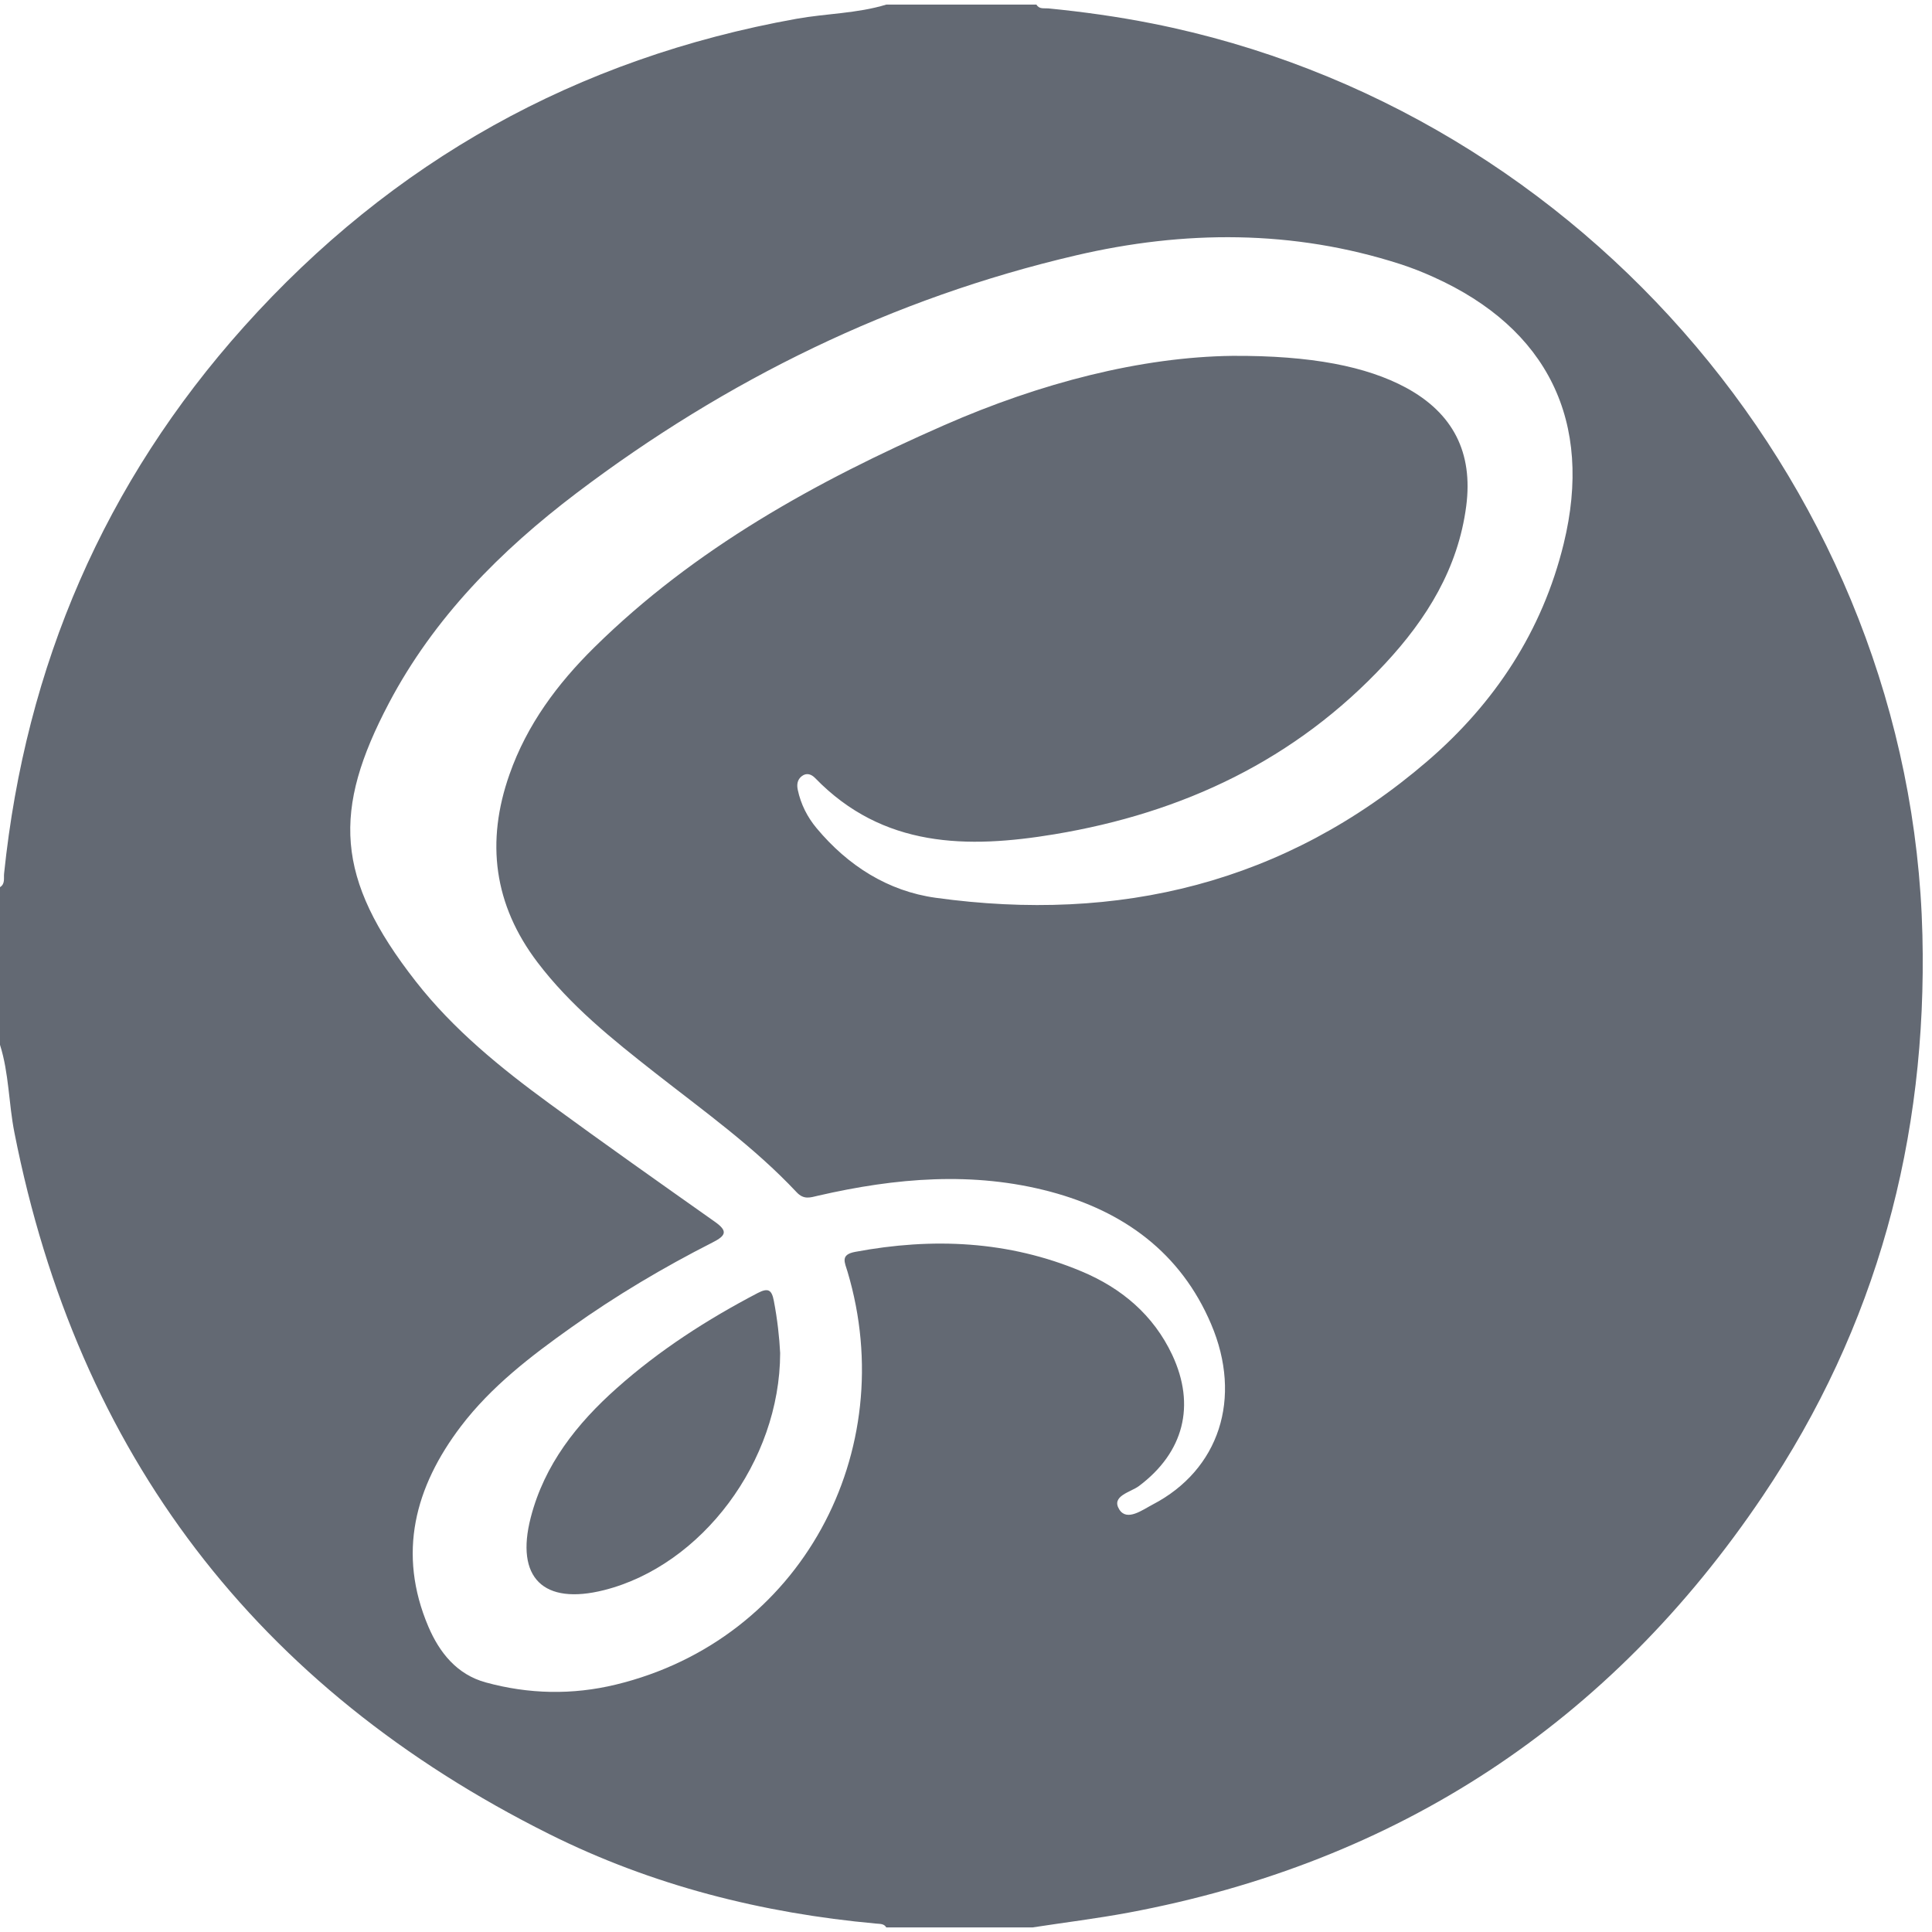 <svg width="26" height="26" viewBox="0 0 26 26" fill="none" xmlns="http://www.w3.org/2000/svg">
<path d="M23.723 20.132C25.256 17.857 25.938 15.321 25.871 12.581C25.725 6.655 21.346 1.475 15.505 0.316C15.042 0.224 14.576 0.159 14.107 0.113C14.051 0.108 13.986 0.127 13.948 0.062C13.275 0.062 12.601 0.062 11.927 0.062C11.533 0.182 11.12 0.181 10.718 0.253C7.763 0.784 5.281 2.167 3.282 4.398C1.406 6.493 0.345 8.959 0.055 11.756C0.048 11.819 0.072 11.894 0 11.939C0 12.646 0 13.354 0 14.061C0.122 14.446 0.116 14.85 0.194 15.242C1.047 19.569 3.452 22.715 7.391 24.682C8.775 25.373 10.254 25.747 11.793 25.887C11.842 25.892 11.896 25.886 11.927 25.938C12.584 25.938 13.241 25.938 13.898 25.938C14.327 25.872 14.758 25.819 15.184 25.74C18.812 25.062 21.666 23.187 23.723 20.132ZM15.063 20.314C14.948 20.131 15.217 20.082 15.328 19.998C15.929 19.547 16.095 18.915 15.775 18.233C15.522 17.695 15.092 17.335 14.558 17.111C13.574 16.697 12.551 16.652 11.509 16.847C11.305 16.885 11.368 16.987 11.406 17.115C12.126 19.53 10.786 22.066 8.286 22.671C7.703 22.812 7.115 22.8 6.536 22.641C6.149 22.535 5.914 22.24 5.765 21.891C5.345 20.904 5.584 20.009 6.204 19.193C6.611 18.659 7.141 18.252 7.685 17.866C8.29 17.435 8.927 17.057 9.588 16.721C9.774 16.627 9.796 16.566 9.619 16.441C8.876 15.916 8.133 15.392 7.399 14.855C6.738 14.372 6.102 13.856 5.595 13.207C4.506 11.814 4.474 10.904 5.235 9.46C5.84 8.313 6.736 7.411 7.758 6.636C9.776 5.108 12.011 4.013 14.479 3.437C15.934 3.097 17.401 3.089 18.844 3.554C18.996 3.603 19.145 3.662 19.291 3.728C20.829 4.42 21.444 5.675 21.044 7.315C20.757 8.493 20.114 9.465 19.208 10.244C17.297 11.887 15.056 12.423 12.592 12.082C11.949 11.993 11.411 11.65 10.99 11.146C10.864 10.995 10.777 10.823 10.736 10.629C10.721 10.559 10.73 10.492 10.789 10.446C10.854 10.395 10.92 10.419 10.97 10.471C11.883 11.412 13.019 11.422 14.192 11.227C15.919 10.94 17.435 10.227 18.641 8.93C19.2 8.329 19.623 7.648 19.732 6.809C19.825 6.091 19.556 5.56 18.919 5.216C18.39 4.932 17.651 4.783 16.585 4.789C15.358 4.804 14.002 5.153 12.704 5.723C10.984 6.478 9.351 7.378 7.998 8.712C7.502 9.201 7.091 9.753 6.857 10.42C6.536 11.329 6.645 12.175 7.233 12.95C7.675 13.533 8.24 13.986 8.811 14.434C9.466 14.948 10.147 15.433 10.72 16.044C10.818 16.149 10.903 16.116 11.014 16.09C12.051 15.852 13.096 15.76 14.138 16.038C15.121 16.301 15.89 16.857 16.299 17.82C16.724 18.818 16.407 19.781 15.513 20.247C15.373 20.32 15.166 20.478 15.063 20.314Z" fill="#636973"/>
<path d="M10.197 17.401C9.516 17.757 8.874 18.17 8.299 18.682C7.763 19.159 7.327 19.71 7.143 20.42C6.932 21.234 7.313 21.605 8.13 21.399C9.443 21.067 10.497 19.669 10.499 18.209C10.489 18.005 10.462 17.755 10.414 17.506C10.386 17.361 10.341 17.326 10.197 17.401Z" fill="#636973"/>
</svg>
